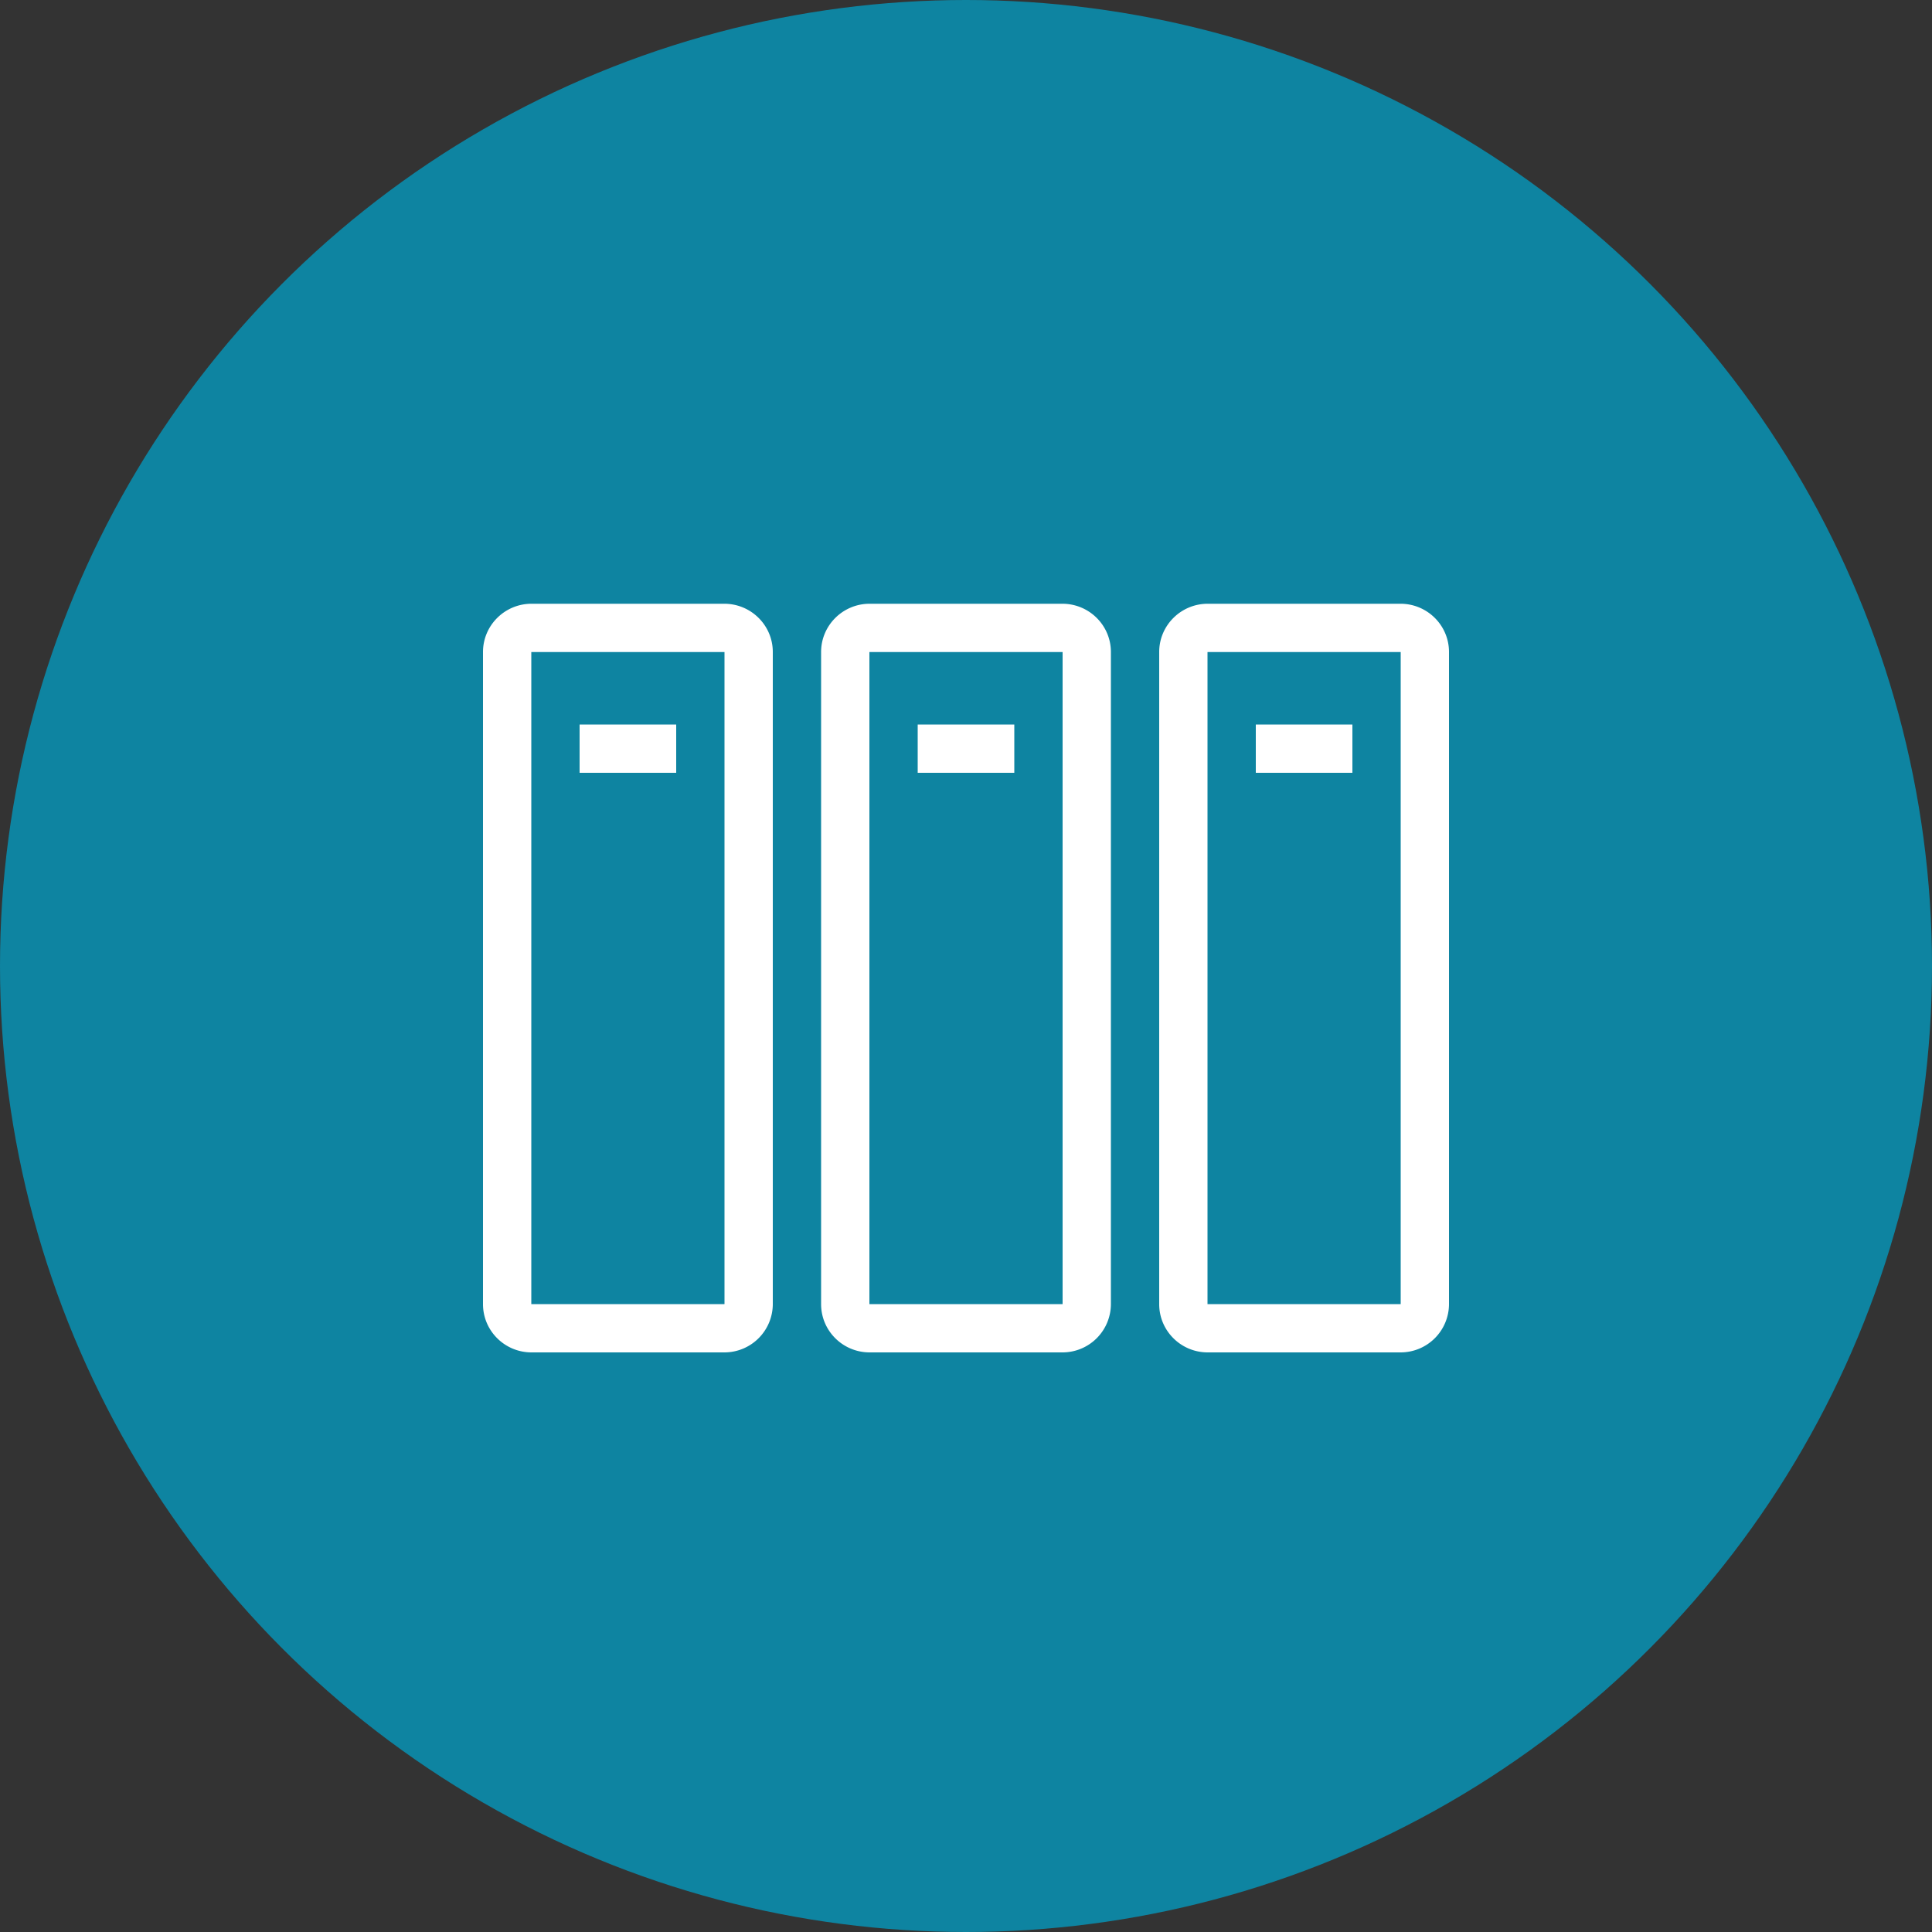 <svg width="80" height="80" viewBox="0 0 80 80" xmlns="http://www.w3.org/2000/svg"><rect x="0" y="0" width="80" height="80" fill="#333333" stroke="none"/><title>icon_files</title><g fill="none" fill-rule="evenodd"><circle fill="#0E84A1" cx="40" cy="40" r="40"/><path d="M36 26.998v27.004C36 54 36 54 36.01 54h7.98c.007 0 .01-.003.01.002V26.998C44 27 44 27 43.99 27h-7.98c-.007 0-.01.003-.01-.002zm-2 0c0-1.103.902-1.998 2.01-1.998h7.98c1.11 0 2.01.894 2.01 1.998v27.004A2.005 2.005 0 0 1 43.99 56h-7.98C34.9 56 34 55.106 34 54.002V26.998zM38 30h4v2h-4v-2zm-16-3.002v27.004C22 54 22 54 22.01 54h7.98c.007 0 .01-.003.01.002V26.998C30 27 30 27 29.99 27h-7.98c-.007 0-.01.003-.01-.002zm-2 0c0-1.103.902-1.998 2.01-1.998h7.98c1.11 0 2.01.894 2.01 1.998v27.004A2.005 2.005 0 0 1 29.99 56h-7.98C20.9 56 20 55.106 20 54.002V26.998zM24 30h4v2h-4v-2zm26-3.002v27.004C50 54 50 54 50.01 54h7.98c.007 0 .01-.003.01.002V26.998C58 27 58 27 57.99 27h-7.98c-.007 0-.01.003-.01-.002zm-2 0c0-1.103.902-1.998 2.01-1.998h7.98c1.11 0 2.01.894 2.01 1.998v27.004A2.005 2.005 0 0 1 57.99 56h-7.98C48.9 56 48 55.106 48 54.002V26.998zM52 30h4v2h-4v-2z" fill="#FFF"/></g></svg>